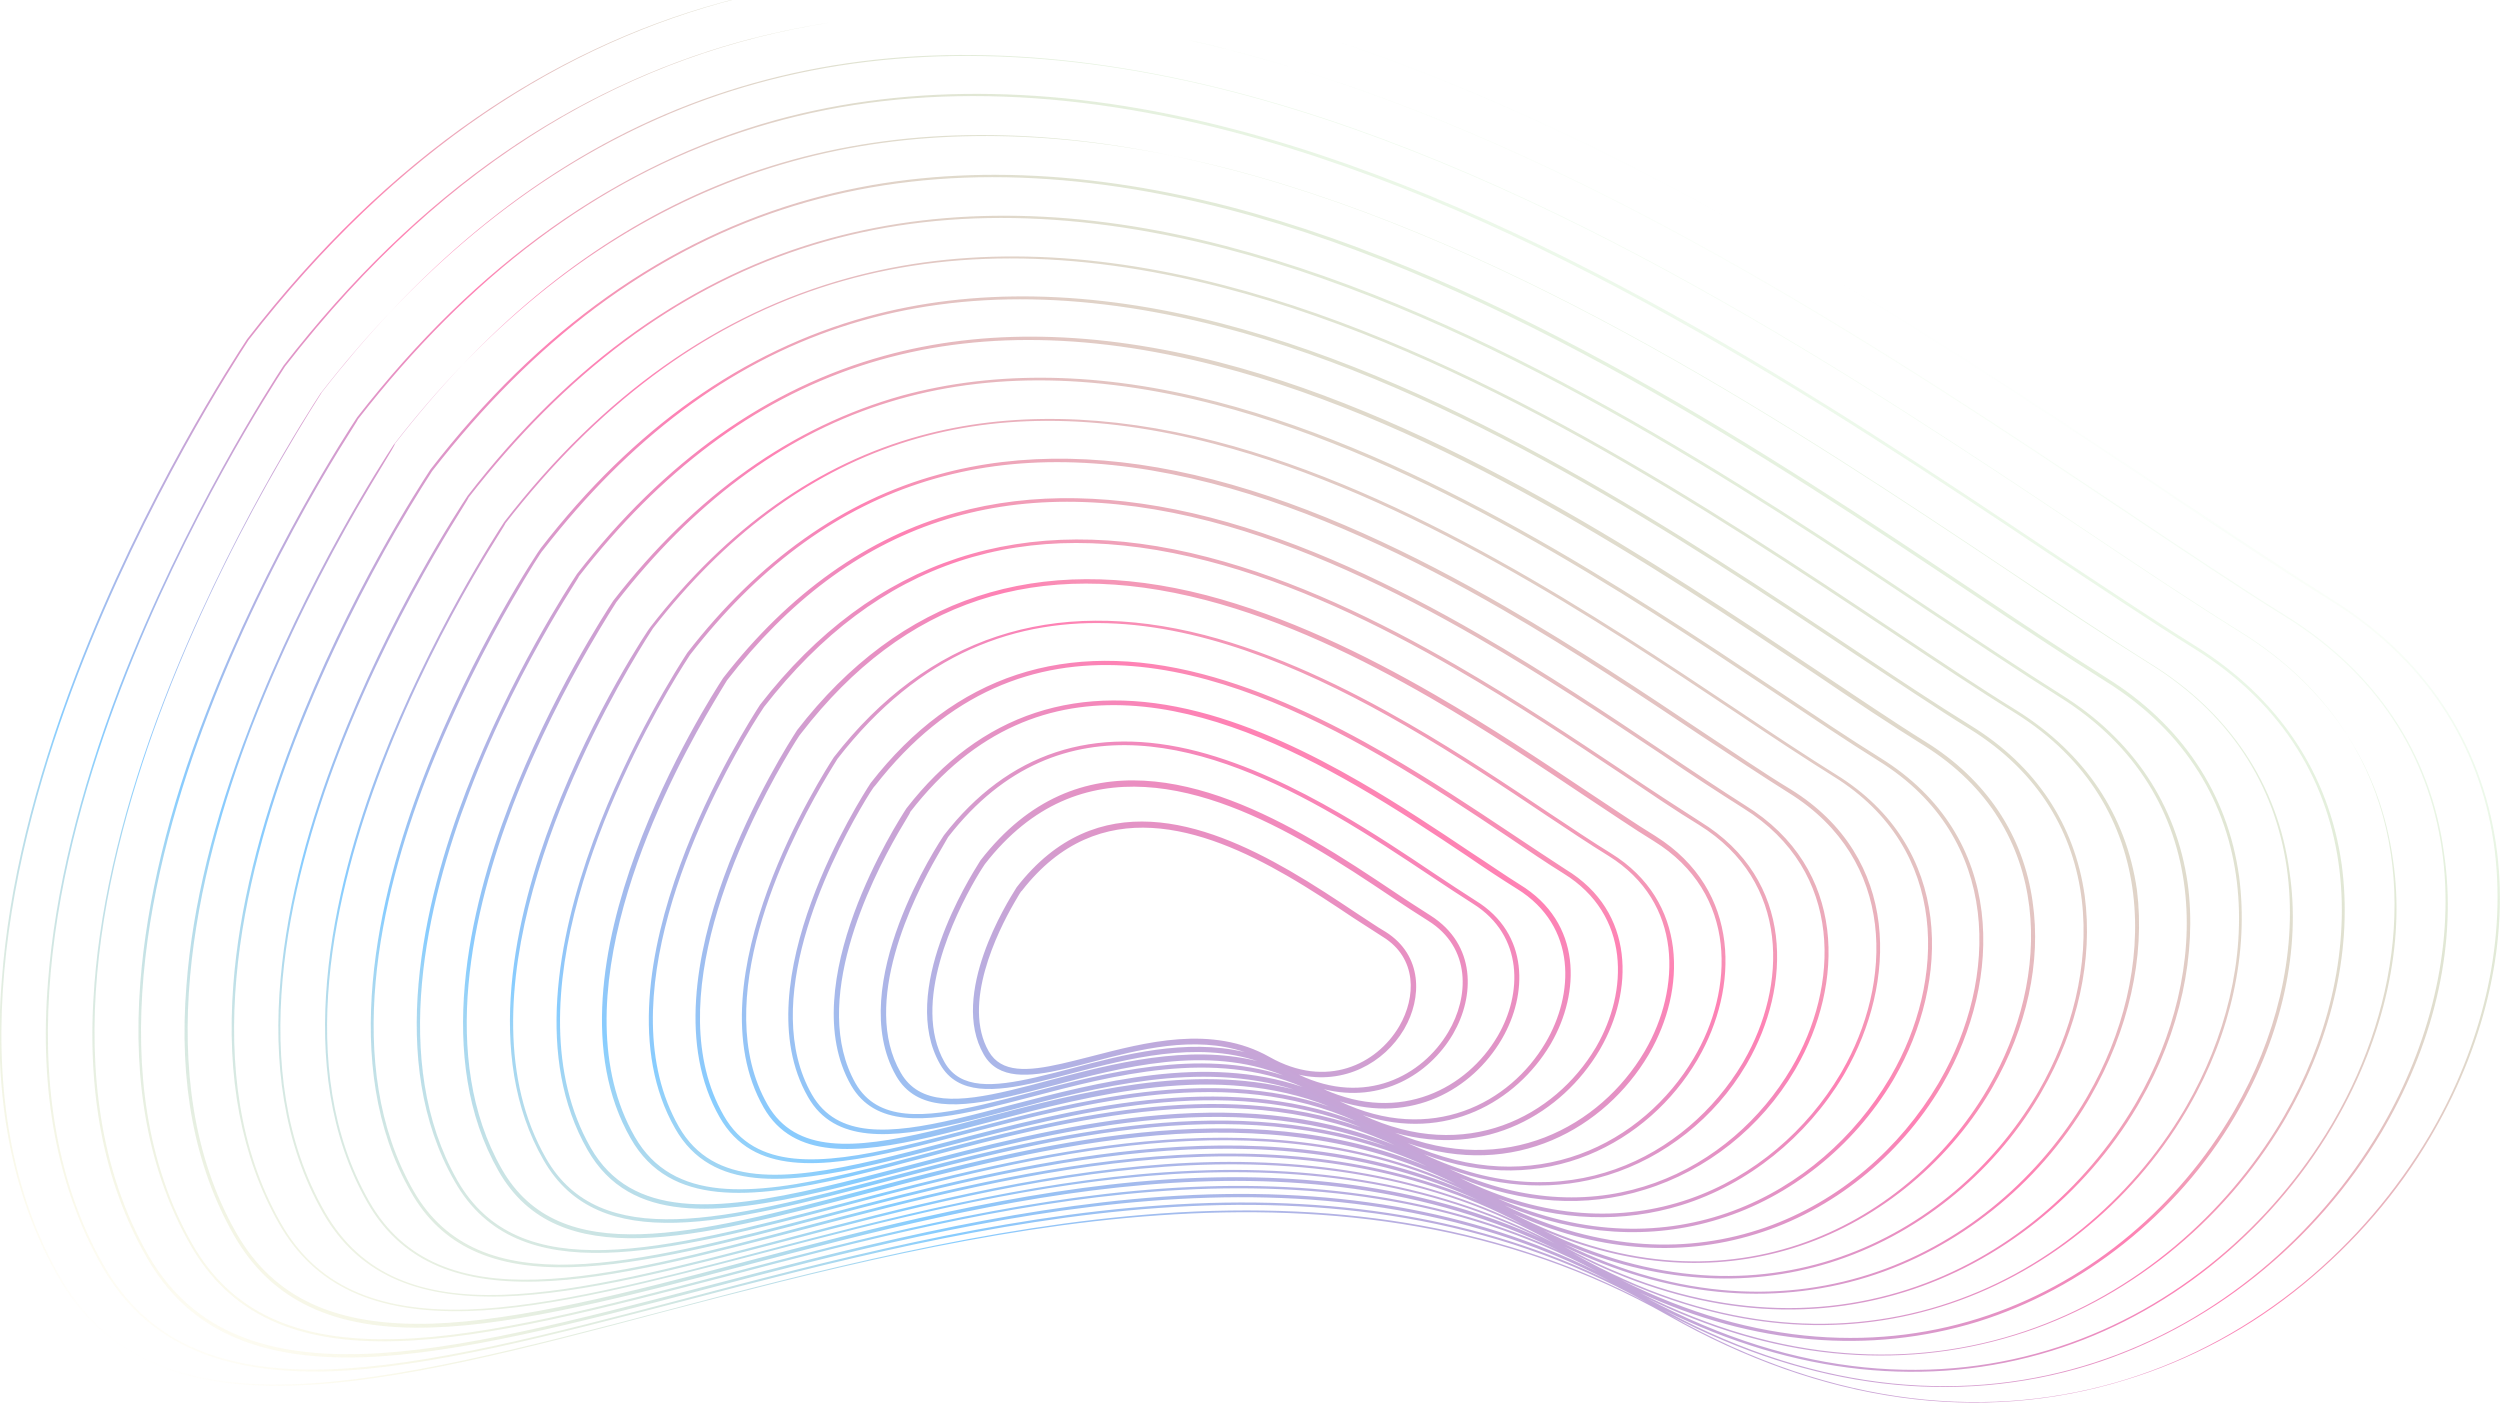 <svg width="1448" height="813" viewBox="0 0 1448 813" fill="none" xmlns="http://www.w3.org/2000/svg" xmlns:xlink="http://www.w3.org/1999/xlink">
	<desc>
			Created with Pixso.
	</desc>
	<defs>
		<linearGradient id="paint_linear_0_61_0" x1="445.838" y1="996.953" x2="961.933" y2="103.05" gradientUnits="userSpaceOnUse">
			<stop stop-color="#FFD110" stop-opacity="0"/>
			<stop offset="0.286" stop-color="#109BFF"/>
			<stop offset="0.615" stop-color="#FF0469"/>
			<stop offset="1" stop-color="#04DA00" stop-opacity="0"/>
		</linearGradient>
		<linearGradient id="paint_linear_0_61_1" x1="129.074" y1="217.997" x2="1278.827" y2="881.807" gradientUnits="userSpaceOnUse">
			<stop stop-color="#000000" stop-opacity="0"/>
			<stop offset="0.5" stop-color="#7C7C7C"/>
			<stop offset="1" stop-color="#000000" stop-opacity="0"/>
		</linearGradient>
	</defs>
	<g opacity="0.5">
		<path id="Union" d="M1409.57 655.363L1407.74 658.518C1388.58 691.054 1363.78 719.568 1334.23 743.815C1303.29 769.169 1268.65 787.796 1231.37 799.166C1146.88 825.342 1055.27 812.61 966.216 761.961C779.415 656.023 560.254 713.833 383.841 759.99C304.528 781.127 229.429 800.874 169.336 802.512C102.587 804.514 59.486 784.602 33.611 739.449C6.692 692.164 -4.387 634.519 1.061 567.293C5.05 513.758 19.575 454.45 43.975 390.517C83.341 287.483 136.528 206.51 142.554 197.336C142.887 196.829 143.076 196.542 143.11 196.481C183.413 144.407 228.009 101.313 275.336 68.593C319.586 37.919 367.608 15.161 418.004 1.423C421.154 0.564 424.304 -0.294 427.288 -0.866C326.754 24.848 230.177 85.737 143.964 196.974C143.916 197.056 143.687 197.408 143.289 198.019C136.728 208.093 84.273 288.635 44.994 390.723C6.502 490.884 -26.37 632.536 34.511 739.204C59.983 783.741 102.918 803.941 169.383 801.774C229.642 799.849 304.574 780.389 383.722 759.539C472.32 736.112 572.735 709.947 672.382 702.844C781.008 695.227 873.113 712.094 953.42 754.217C774.42 653.988 564.684 709.236 395.893 753.562C319.611 773.39 247.497 792.565 189.607 794.328C125.392 795.881 83.878 776.503 59.047 733.483C33.338 688.043 22.568 632.489 27.828 568.214C31.842 516.606 45.777 459.634 69.136 398.16C107.361 298.756 158.745 220.171 163.842 212.375C164.089 211.998 164.227 211.786 164.25 211.747C202.943 161.802 245.812 120.388 291.292 88.896C333.695 59.452 380.036 37.635 428.348 24.223C445.447 19.562 462.783 15.803 480.641 13.11C368.542 30.617 260.31 89.366 165.103 212.239C165.055 212.322 164.829 212.671 164.436 213.275C158.046 223.102 107.755 300.451 70.155 398.366C33.248 494.47 1.603 630.711 60.112 732.95C84.659 775.806 125.889 795.021 189.535 793.139C247.425 791.376 319.373 772.488 395.371 752.496C480.369 730.051 576.9 704.703 672.828 698.13C772.533 691.299 857.85 705.621 932.435 742.073C763.001 653.401 566.356 705.127 407.661 746.97C334.363 766.226 265.564 784.256 209.877 786.143C148.149 787.985 108.342 769.591 84.886 728.13C59.936 684.659 49.76 631.359 54.714 569.585C58.587 520.19 72.097 465.268 94.535 406.704C131.222 311.237 180.276 236.113 185.224 228.535C185.467 228.162 185.604 227.953 185.627 227.913C198.647 211.176 212.091 195.483 225.947 180.848C212.426 195.254 199.249 210.709 186.409 227.216C185.912 228.077 176.281 242.787 162.039 267.455C143.326 299.868 117.044 349.329 95.316 406.008C59.993 498.055 29.742 628.599 85.714 726.696C109.335 767.87 148.859 786.1 209.852 784.216C265.373 782.616 334.338 764.299 407.47 745.33C489.152 724.03 581.349 699.622 673.44 693.129C770.302 686.408 852.502 700.684 924.758 736.337C761.931 649.366 572.228 699.189 419.476 739.641C349.493 757.751 283.229 775.332 230.076 776.77C171.001 778.614 133.065 760.918 110.25 720.974C86.509 679.349 76.643 628.14 81.291 568.866C85.023 521.685 97.659 468.935 119.506 412.707C154.763 320.762 202.488 248.341 206.58 242.131C206.753 241.869 206.848 241.725 206.861 241.702C275.87 153.04 357.526 95.01 449.201 69.536C528.111 47.783 617.034 49.404 713.601 74.561C890.364 120.394 1061.3 234.765 1186.29 318.399C1217.55 339.123 1246.81 358.698 1271.91 374.334C1319.54 404.13 1348.9 447.85 1356.3 500.696C1362.73 548.008 1351.49 599.652 1324.33 646.694L1322.68 649.562C1287.54 708.445 1231.01 753.826 1166.97 773.458C1098.81 794.464 1025.59 787.083 953.646 751.788C1129.27 845.8 1281.93 766.817 1350.25 651.713L1351.91 648.845C1390.56 581.89 1402.87 494.301 1359.55 425.836C1373.46 447.419 1382.44 471.779 1386.07 498.381C1393.19 546.472 1381.08 600.288 1352.59 649.624L1350.77 652.779C1313.98 714.531 1254.82 761.837 1188.37 782.369C1116.62 804.594 1039.47 796.214 963.902 758.891C1147.47 857.845 1306.96 775.332 1378.34 654.931L1380 652.063C1433.49 559.414 1438.56 428.483 1323.56 357.113C1296.19 340.163 1264.24 318.66 1230.31 296.007C1100.35 208.997 929.257 94.866 751.172 39.958C929.784 94.664 1100.96 208.896 1228.41 293.948L1230.64 295.434C1264.57 318.086 1296.52 339.59 1323.89 356.54C1376.07 388.962 1407.85 436.373 1415.54 493.975C1423.2 545.059 1410.95 601.089 1381.3 652.433L1379.48 655.588C1341.2 719.921 1279.41 769.152 1210.1 790.707C1132.6 814.602 1048.79 804.533 966.942 761.61C1161.54 871.805 1331.49 785.336 1406.89 658.026L1408.71 654.871C1464.36 558.493 1469.47 422.233 1349.8 347.785C1321.29 330.178 1287.92 307.854 1252.73 284.094L1251.38 283.194C1119.91 195.45 948.681 81.168 769.537 22.333C949.707 81.108 1121.68 195.628 1250.96 281.723L1253.23 283.233C1288.58 306.707 1321.95 329.031 1350.29 346.924C1404.47 380.496 1437.29 430.04 1445.85 490.061C1453.38 543.358 1440.37 602.011 1409.57 655.363ZM712.244 28.957C725.248 32.289 738.229 35.967 751.172 39.958C739.425 36.36 727.645 33.019 715.844 29.961C714.646 29.621 713.446 29.286 712.244 28.957ZM712.244 28.957C704.26 26.911 696.266 24.996 688.267 23.218C696.232 24.827 704.286 26.775 712.244 28.957ZM438.763 48.211C360.1 69.853 288.784 114.478 225.947 180.848C354.891 43.467 515.197 1.521 714.96 53.163C899.257 101.051 1077.99 220.306 1208.5 307.51C1241.01 329.342 1271.7 349.738 1297.93 366.031C1325.14 382.969 1345.34 403.368 1359.55 425.824C1344.58 402.606 1323.92 382.603 1298.05 366.482C1271.82 350.189 1241.13 329.793 1208.62 307.961C1078.11 220.757 899.375 101.502 714.794 53.449C613.868 27.306 521.273 25.477 438.763 48.211ZM120.643 413.364C141.331 359.144 166.453 311.69 184.339 280.712C193.082 265.568 200.169 254.383 204.076 248.216C206.237 244.804 207.425 242.929 207.383 242.768C337.07 75.933 502.368 21.447 713.058 76.159C889.37 122.115 1060.47 236.199 1185.46 319.833C1216.43 340.393 1245.98 360.132 1271.08 375.769C1376.58 441.27 1372.05 561.419 1323.03 646.324L1321.54 648.906C1257 757.514 1114.63 832.3 949.812 748.76C1015.78 778.992 1082.83 784.735 1145.37 765.572C1206.42 746.512 1260.89 703.384 1294.25 646.918L1295.91 644.05C1321.91 599.016 1332.72 549.421 1326.1 505.061C1319.29 454.47 1291.43 412.759 1245.62 384.4C1221.66 369.42 1193.82 350.666 1163.98 330.763L1162.76 329.945C1043.52 250.402 880.469 141.636 712.268 97.885C701.26 95.05 690.352 92.529 679.549 90.324C690.087 92.53 700.748 95.036 711.534 97.843C879.451 141.431 1042.5 250.197 1161.74 329.74L1162.96 330.558C1192.63 350.748 1220.93 369.379 1244.89 384.359C1345.72 446.782 1341.23 561.602 1294.37 642.778L1292.87 645.359C1231.59 748.968 1095.8 820.278 938.649 741.136C1001.31 769.656 1065.04 775.284 1124.25 756.826C1182.44 738.789 1234.29 697.586 1266.15 643.701L1267.65 641.12C1292.49 598.094 1302.54 551.122 1296.9 507.706C1290.23 459.492 1263.58 419.627 1220.05 392.582C1196.94 378.094 1170.35 360.448 1141.94 341.366L1141.93 341.359C1028.1 265.317 872.149 161.128 711.194 119.448C623.014 96.838 542.05 95.223 470.339 115.013C386.479 138.115 312.091 190.781 249.307 271.945C249.282 271.988 249.144 272.198 248.9 272.571C244.278 279.639 201.564 344.952 169.828 427.993C150.228 479.016 138.489 526.93 135.156 570.135C131.002 623.957 139.847 670.368 161.453 708.467C182.134 744.884 216.942 760.773 270.829 759.377C319.411 757.977 379.375 742.114 443.224 725.433C579.162 689.768 746.859 645.668 892.699 717.343C829.568 688.744 757.576 677.617 674.216 683.25C590.13 689.011 505.583 711.334 430.934 730.958C364.22 748.661 300.987 764.932 250.321 766.658C194.35 768.381 158.404 751.835 136.917 714.188C85.855 624.662 113.484 505.226 145.805 421.006C165.736 369.409 189.699 323.964 206.757 294.419C212.92 283.743 218.185 275.074 222.015 268.766C226.212 261.855 228.686 257.779 228.735 257.008C241.451 240.597 254.533 225.322 267.99 211.181C254.188 225.535 240.837 241.045 227.954 257.704C227.93 257.746 227.79 257.959 227.543 258.337C222.763 265.636 177.724 334.403 144.455 421.374C123.648 475.143 111.485 525.106 108.011 570.525C103.385 627.134 112.823 675.8 135.639 715.745C157.411 753.556 193.759 770.718 250.181 768.872C301.131 767.309 364.245 750.588 431.244 733.049C573.855 695.333 749.747 648.99 902.795 724.343C836.574 694.176 761.244 682.35 673.887 688.415C585.799 694.543 497.367 717.682 419.12 738.288C348.971 756.685 283.157 774.143 230.004 775.581C171.379 777.302 133.728 759.771 111.315 720.442C57.716 626.774 86.738 501.64 120.643 413.364ZM267.99 211.181C324.724 152.177 389.074 112.707 459.783 93.237C526.09 74.949 599.974 74.081 679.545 90.323C513.579 55.579 378.194 95.374 267.99 211.181ZM170.966 428.65C190.023 379.225 212.661 336.074 229.056 307.677C241.311 286.451 249.947 273.462 250.278 272.888C368.251 121.09 518.938 71.553 710.934 121.21C871.44 163.013 1027.39 267.202 1141.22 343.244L1141.23 343.251C1169.64 362.333 1196.52 380.144 1219.34 394.467C1315.34 454.099 1311.06 563.303 1266.34 640.75L1264.85 643.332C1204.14 745.199 1067.66 814.792 911.45 726.134C911.345 726.075 911.239 726.015 911.134 725.956C975.696 759.492 1041.79 767.334 1102.98 748.366C1158.3 731.352 1207.52 692.074 1237.89 640.771L1239.38 638.189C1262.9 597.458 1272.53 552.536 1267.15 511.948C1260.63 466.112 1235.47 428.257 1193.93 402.361C1172.24 388.694 1146.79 371.705 1119.63 353.73C1011.33 281.258 863.002 182.235 710.026 142.485C626.371 120.576 549.363 119.333 480.967 137.978C401.323 159.689 330.628 209.897 270.896 287.087C270.882 287.112 270.786 287.258 270.612 287.52C266.788 293.307 225.439 355.884 195.155 435.349C165.506 512.314 140.333 620.93 187.173 702.664C207.095 737.113 240.031 752.304 291.265 750.906C337.478 749.668 394.743 734.541 455.442 718.719C590.055 683.232 757.634 639.241 900.194 720.019C900.234 720.041 900.275 720.064 900.315 720.087C835.791 686.496 762.093 673.005 674.781 678.988C594.698 684.383 513.751 705.724 442.702 724.367C379.138 741.211 318.889 756.91 270.592 758.475C217.439 759.913 182.915 744.188 162.637 708.386C113.828 622.838 140.064 509.099 170.966 428.65ZM196.127 436.292C214.143 389.326 235.907 348.348 251.474 321.385C258.477 309.256 264.196 300.048 267.687 294.429C270.057 290.613 271.399 288.452 271.418 288.153C383.617 143.729 526.773 96.729 709.198 143.919C862.174 183.669 1010.22 282.528 1118.52 355C1145.68 372.975 1171.13 389.964 1192.81 403.631C1283.98 460.472 1280.19 564.225 1237.63 637.942L1236.31 640.237C1179.43 736.151 1052.24 801.531 906.092 722.15C965.208 750.937 1025.57 756.947 1081.41 739.742C1133.59 723.587 1180.46 686.398 1209.35 637.677L1210.67 635.382C1233.03 596.659 1242.52 553.95 1237.73 515.617C1231.52 471.873 1207.4 436.15 1168.14 411.566C1147.43 398.844 1123.11 382.511 1097.66 365.521L1095.54 364.109C993.065 295.78 853.185 202.51 709.023 165.237C629.561 144.602 556.556 142.992 491.595 160.942C416 181.549 348.715 229.136 292.036 302.352C292.021 302.377 291.929 302.518 291.764 302.77C288.144 308.302 249.35 367.582 220.316 442.992C192.417 515.613 168.471 618.819 212.774 696.411C231.486 729.014 262.835 743.671 311.417 742.271C355.261 741.195 409.542 726.64 467.091 711.677C592.428 678.698 748.36 637.848 882.074 709.354C822.6 680.366 754.589 668.836 675.228 674.274C598.982 679.59 522.25 699.54 454.636 717.489C329.472 750.4 230.691 776.361 188.239 702.132C141.517 620.849 166.809 512.684 196.127 436.292ZM273.772 334.642C259.033 360.171 238.429 399.142 221.454 443.649C193.72 515.983 169.656 618.738 213.84 695.878C254.039 766.129 347.871 741.518 466.45 710.16C583.896 679.254 728.016 641.484 855.908 695.079C733.024 638.271 592.508 675.004 478.575 704.921C424.01 719.312 372.594 732.845 331.403 733.922C285.475 735.325 255.548 721.488 237.926 690.28C195.995 617.117 218.713 519.322 245.194 450.471C273.802 375.964 312.726 317.74 313.342 317.33C366.968 248.089 430.394 203.245 502.105 183.455C563.467 166.486 632.8 167.888 707.618 187.372C844.581 223.006 977.019 311.463 1074.07 376.281L1075.12 376.984C1099.15 393.152 1122.21 408.377 1141.78 420.443C1179.22 443.591 1201.68 477.59 1207.46 518.793C1212.35 555.65 1203.61 595.736 1182.41 632.451L1181.09 634.746C1153.69 680.886 1109.61 715.863 1059.69 731.406C1010.66 746.602 958.145 742.678 906.397 720.493C1040.14 786.294 1155.49 725.156 1207.93 636.856L1209.25 634.561C1249.49 564.859 1253.24 466.436 1166.74 412.672C1146.03 399.949 1122 383.781 1096.26 366.627L1094.02 365.129C991.555 296.81 852.012 203.764 707.911 166.507C534.772 121.619 398.982 166.37 292.723 303.132C292.704 303.431 291.407 305.511 289.131 309.163C285.797 314.51 280.365 323.223 273.772 334.642ZM246.781 451.005C263.001 409.121 282.445 372.158 296.356 348.063C306.79 329.993 313.983 318.847 314.433 318.725C415.082 189.051 543.342 146.836 706.909 189.258C843.588 224.727 976.025 313.183 1073.07 378.002L1074.12 378.705C1098.32 394.586 1121.21 410.098 1140.79 422.165C1222.61 472.85 1218.91 565.944 1180.83 631.917L1179.67 633.925C1130.06 717.324 1021.02 775.229 894.218 712.752C943.052 733.587 992.302 737.14 1038.41 722.945C1085.47 708.426 1127.09 675.087 1152.83 631.815L1153.99 629.807C1174.02 595.1 1182.34 557.063 1177.31 522.42C1171.96 483.759 1150.42 451.441 1115.26 429.607C1096.82 418.198 1075.35 403.507 1052.58 388.446C960.957 327.136 835.687 243.338 706.047 209.795C635.138 191.42 569.926 190.103 512.164 206.091C444.503 224.777 384.771 267.163 334.197 332.43C334.182 332.457 334.087 332.601 333.918 332.858C330.453 338.132 295.68 391.049 270.07 457.949C245.008 523.03 223.684 615.127 263.362 684.312C299.696 748.124 384.078 726.089 490.508 698.042C598.309 669.573 731.474 634.407 847.741 689.296C726.575 638.056 589.95 673.981 478.384 703.281C366.104 732.922 277.388 755.898 239.442 689.625C197.795 616.626 220.3 519.856 246.781 451.005ZM318.49 361.607C305.407 384.267 286.837 419.058 271.777 458.934C247.046 523.441 225.768 614.801 264.877 683.657C300.46 746 382.983 724.444 487.831 697.057L489.868 696.525C596.469 668.369 727.534 633.966 843.044 685.673C732.725 630.7 605.416 664.024 502.442 691.164L502.272 691.208C402.222 717.516 323.144 738.309 288.798 678.345C251.657 613.302 271.588 526.901 295.066 465.878C319.139 402.917 351.58 353.46 354.897 348.403C355.063 348.151 355.156 348.009 355.172 347.982C402.692 286.689 459.016 246.924 522.343 229.177C576.789 214.335 638.045 215.281 704.594 232.668C825.721 264.141 943.148 342.385 1029.03 399.61L1030.15 400.359C1051.5 414.599 1071.72 428.182 1089.02 438.935C1162.77 484.572 1159.67 568.074 1125.56 627.163L1124.4 629.171C1100.15 669.861 1061.16 701.275 1016.97 714.772C971.901 728.742 923.854 724.44 876.462 702.954C998.151 766.432 1103.61 711.197 1150.79 631.404L1151.95 629.396C1187.89 567.152 1191.09 479.509 1114.1 431.615C1095.66 420.206 1074.02 405.801 1051.42 390.454C959.798 329.144 834.528 245.346 705.172 211.967C550.892 171.847 429.997 211.812 335.288 333.825C335.335 334.005 334.247 335.733 332.288 338.843C329.349 343.507 324.452 351.281 318.49 361.607ZM297.104 466.29C311.408 429.036 328.818 396.254 341.073 375.028C350.182 359.251 356.712 349.254 357.043 348.68C445.813 234.329 559.627 196.778 704.335 234.431C824.947 266.008 942.027 344.022 1027.89 401.237L1029.16 402.08C1050.51 416.32 1070.73 429.903 1088.02 440.656C1160.35 485.472 1157.19 567.786 1123.57 626.014L1122.58 627.735C1078.98 701.366 983.098 752.518 871.588 698.156C913.723 715.688 956.21 718.426 995.856 706.025C1036.9 693.387 1073.54 664.062 1096.3 625.954L1097.3 624.233C1129.26 568.873 1132.14 490.986 1063.35 448.591C1047.19 438.495 1028.23 426.02 1008.3 412.6L1006.36 411.308C926.08 357.704 816.804 284.739 703.876 255.583C641.52 239.469 584.101 238.445 533.255 252.305C473.859 268.497 421.229 305.805 376.761 363.124C376.311 363.246 343.918 411.473 320.393 473.234C298.499 530.2 279.796 611.19 314.849 671.968C346.944 727.958 420.63 708.631 514.389 684.038L514.541 683.998C608.94 659.176 724.787 628.722 826.318 675.495C719.502 631.543 599.862 663.073 501.848 688.908L500.622 689.231C401.972 715.163 324.065 735.642 290.645 677.116C253.907 612.689 273.791 527.026 297.104 466.29ZM364.034 387.137C332.569 441.636 263.974 579.491 316.246 670.862C347.533 725.62 420.763 706.419 513.616 682.073L513.781 682.03C600.87 659.13 706.896 631.251 802.963 663.994C711.792 628.776 609.845 655.503 526.308 677.406C457.133 695.688 399.555 710.809 363.728 690.125C354.369 684.721 346.494 676.874 340.285 666.001C280.006 560.653 390.291 390.129 397.686 378.695C397.908 378.351 398.037 378.151 398.066 378.101C439.481 324.756 488.418 289.905 543.764 274.818C591.177 261.652 644.758 262.755 702.471 277.718C761.25 292.966 819.133 320.904 871.772 351.295C913.929 375.634 952.723 401.547 985.921 423.775C1004.59 436.087 1021.97 448.028 1037.16 457.181C1101.4 496.949 1098.4 569.793 1068.59 621.424L1067.59 623.146C1046.32 658.672 1012.3 686.073 973.964 697.975C939.983 708.521 903.705 707.182 867.62 694.229C968.429 738.762 1054.62 691.718 1094.31 624.804L1095.31 623.083C1126.77 568.584 1129.73 491.886 1062.24 449.861C1046.07 439.765 1027.12 427.289 1006.9 413.706L1006.86 413.678C926.404 359.961 816.415 286.526 703.048 257.017C567.627 221.666 461.628 256.846 378.183 363.944C377.852 364.518 372.149 373.082 364.034 387.137ZM342.131 664.772C293.441 579.676 357.14 451.615 386.452 400.844C394.07 387.65 399.276 379.947 399.607 379.373C476.828 279.772 575.58 247.293 701.596 279.89C760.217 295.047 817.942 322.893 870.472 353.222C912.542 377.51 951.279 403.391 984.477 425.619C1003.15 437.93 1020.97 449.749 1036 459.188C1098.82 498.136 1096.19 569.669 1066.88 620.439L1065.89 622.16C1027.74 686.332 943.529 731.001 845.721 682.318C881.859 697.28 918.383 699.771 952.568 689.063C988.494 678.062 1020 653.037 1039.5 619.927L1040.33 618.493C1067.98 570.591 1070.49 503.199 1010.63 466.344C996.746 457.562 980.347 446.563 963.094 435.073C932.047 414.228 895.809 389.923 856.398 367.169L856.397 367.168C808.057 339.259 754.943 313.684 700.781 299.689C646.977 285.836 597.518 284.817 553.705 297.002C502.693 311.15 457.165 343.38 418.803 392.75C418.773 392.802 418.644 393.002 418.423 393.345C411.315 404.34 309.472 561.897 365.318 659.418C371.046 669.443 378.318 676.684 386.963 681.676C420.159 700.841 473.618 686.844 537.839 669.912C619.501 648.567 719.748 622.156 807.637 663.27C714.918 625.335 610.792 652.84 525.714 675.151L525.53 675.199C456.97 693.12 399.713 708.086 364.572 687.798C355.585 682.609 348.044 675.114 342.131 664.772ZM367.733 658.518C322.743 580.147 381.711 461.594 408.87 414.552C415.826 402.505 420.581 394.924 421.078 394.064C492.524 301.837 584.196 271.772 700.64 301.903C754.514 315.905 807.559 341.551 855.93 369.478C894.272 391.614 929.676 415.183 960.23 435.523L962.385 436.958C979.472 448.736 996.037 459.447 1009.92 468.229C1068.48 504.714 1065.4 571.778 1037.51 618.778C1003.07 677.193 927.647 717.735 839.529 677.083C870.704 688.394 901.879 689.734 931.291 680.604C964.067 670.461 993.233 647.525 1011.24 616.997L1012.07 615.563C1037.4 571.677 1039.87 509.614 984.679 475.837C971.929 467.711 956.786 457.821 940.955 447.151L940.007 446.519C911.727 427.647 878.887 405.731 843.242 385.152C798.613 359.385 749.587 335.712 699.613 322.727C593.19 294.94 505.734 323.615 440.227 408.18C440.204 408.221 440.098 408.385 439.915 408.667C433.731 418.248 339.756 563.826 391.038 653.616C396.336 662.93 403.069 669.647 411.075 674.269C441.665 691.93 490.83 679.008 549.489 663.591L549.891 663.485C621.893 644.517 709.909 621.183 788.192 652.909C704.787 623.864 613.029 647.874 537.529 667.821C473.997 684.755 421.133 698.628 388.562 679.823C380.241 675.019 373.244 668.082 367.733 658.518ZM393.169 652.552C351.925 580.168 405.997 471.409 431.004 428.096C437.462 416.909 442.171 410.067 442.502 409.493C508.458 324.805 592.315 297.112 699.472 324.941C749.132 337.744 798.017 361.336 842.583 387.066C878.178 407.617 911.017 429.531 939.297 448.403L940.246 449.036C956.077 459.706 971.054 469.883 983.969 477.722C1037.29 510.801 1034.92 571.388 1010.08 614.414L1009.25 615.848C976.905 669.991 906.6 707.76 824.813 668.563C895.147 695.179 954.992 661.36 982.977 614.066L983.639 612.919C1006.82 572.761 1008.96 515.864 958.937 484.304C947.159 477.122 933.603 467.765 919.029 458.203C893.446 441.07 863.56 421.154 831.074 402.398C789.952 378.657 744.664 356.773 698.657 344.74C601.356 319.542 521.43 345.68 461.698 422.87C461.674 422.913 461.568 423.077 461.387 423.358C455.49 432.501 369.957 565.111 416.805 647.075C421.647 655.584 427.795 661.718 435.104 665.939C462.958 682.02 507.68 670.306 561.32 656.256L561.706 656.155C629.29 638.636 712.383 616.678 785.259 649.36C707.328 619.835 620.519 642.464 549.297 661.23L548.892 661.336C490.701 676.624 442.084 689.396 412.252 672.172C404.605 667.757 398.192 661.371 393.169 652.552ZM419.22 646.175C381.392 580.353 430.899 480.814 453.587 441.517C459.383 431.477 463.311 425.331 464.092 424.635C523.824 347.445 600.6 322.165 698.185 347.527C743.469 359.322 788.003 380.814 828.566 404.233C861.514 423.255 891.842 443.549 917.823 460.949C932.397 470.511 945.953 479.867 957.73 487.05C1006.95 517.379 1004.41 573.662 980.986 612.917C952.059 661.783 888.884 695.966 815.3 662.101C877.299 683.541 929.758 653.209 954.715 611.136L955.378 609.989C976.41 573.561 978.055 522.115 933.101 494.248C922.46 487.722 910.161 479.474 897.008 470.733C873.445 454.906 845.982 436.523 816.159 419.305C779.245 397.993 738.715 378.465 697.489 367.779C609.309 345.169 537.198 368.936 482.957 438.587C482.938 438.619 482.853 438.751 482.705 438.979C477.653 446.795 399.818 567.202 442.359 641.559C446.674 649.07 452.196 654.518 458.747 658.301C484.641 673.25 526.62 662.192 573.758 649.728C633.038 634.007 705.37 615.125 769.69 640.834C700.413 617.603 624.403 637.516 561.396 654.064L561.008 654.166C507.835 668.086 463.661 679.649 436.565 664.006C429.614 659.992 423.787 654.188 419.22 646.175ZM444.537 639.757C410.575 580.374 455.185 490.629 475.72 455.061C481.02 445.882 484.616 440.31 485.113 439.449C580.767 316.057 710.472 360.564 813.861 420.256C843.74 437.506 871.42 456.025 895.446 472.125C908.599 480.866 920.898 489.115 931.538 495.64C975.355 522.85 973.354 572.944 952.984 608.225L952.322 609.372C926.888 652.22 872.23 682.699 808.021 656.092C860.777 671.071 904.838 644.537 926.289 608.492L926.951 607.344C945.831 574.645 947.598 528.241 906.862 503.575C897.525 497.419 886.482 490.278 874.751 482.358C853.747 468.366 829.351 452.115 802.9 436.844C769.693 417.672 733.246 400.043 696.202 390.365C617.475 369.771 552.895 391 504.262 453.564C504.243 453.598 504.157 453.73 504.011 453.957C499.241 461.343 429.855 568.776 467.96 635.305C471.808 642.108 476.772 647.033 482.682 650.445C505.876 663.836 543.641 653.927 585.691 642.849C635.049 629.804 694.656 614.14 749.31 631.014C689.818 615.88 626.066 632.672 572.926 646.571C524.76 659.316 484.602 669.878 460.082 655.722C453.847 652.122 448.624 646.924 444.537 639.757ZM470.257 633.954C439.876 580.845 479.756 500.607 498.138 468.768C502.941 460.45 506.206 455.451 506.656 455.328C592.314 345.171 708.01 384.916 800.411 438.263C827.126 453.688 851.894 470.249 873.426 484.653C884.872 492.409 896.034 500.001 905.537 505.87C944.686 530.002 942.893 574.479 924.677 606.031L924.18 606.892C900.558 646.561 849.221 674.011 789.383 645.889C837.626 661.751 878.303 637.929 897.909 605.11L898.406 604.249C915.132 575.279 916.69 534.491 880.22 512.287C871.854 507.075 862.399 500.469 851.924 493.656L851.415 493.315C832.797 480.853 811.09 466.323 787.535 452.723C758.555 435.992 726.778 420.669 694.512 412.335C624.906 394.331 567.857 413.025 524.999 468.213C524.978 468.249 524.892 468.382 524.747 468.606C520.278 475.533 459.318 570.014 492.993 628.722C496.449 634.649 500.841 638.957 506.035 641.955C526.607 653.833 559.763 645.18 597.221 635.355C644.749 622.846 703.042 607.402 754.393 629.55C697.989 610.414 636.156 626.822 584.979 640.143C541.836 651.518 506.129 660.867 484.205 648.209C478.63 644.99 473.945 640.348 470.257 633.954ZM495.574 627.535C469.059 580.865 504.042 510.422 520.271 482.311C521.951 479.402 523.433 476.944 524.592 475.02L524.593 475.02C526.29 472.203 527.297 470.532 527.227 470.264C602.447 373.087 704.378 408.21 785.789 455.212C809.224 468.742 830.958 483.257 849.865 495.884L850.149 496.073C860.458 503.173 870.364 509.657 878.729 514.869C913.612 536.538 911.698 575.973 895.184 603.919C874.564 639.008 828.964 663.145 775.98 637.902C817.728 651.208 852.793 630.807 869.648 602.18L870.145 601.32C884.553 576.365 886.068 540.906 854.716 521.658C847.488 517.103 839.288 511.604 830.235 505.612C814.285 494.88 795.726 482.492 775.569 470.854C750.175 456.193 722.244 442.722 693.794 435.252C633.476 419.549 583.792 435.994 546.708 483.807C544.271 487.372 489.02 570.591 518.998 623.084C521.988 628.304 525.81 632.082 530.344 634.7C548.013 644.901 576.483 637.478 608.565 629.114L609.274 628.929C649.652 618.141 699.205 605.053 743.061 622.841C694.119 607.282 640.551 621.297 596.343 632.936C558.521 642.86 527.01 651.064 507.734 639.935C502.87 637.126 498.785 633.088 495.574 627.535ZM521.626 621.16C498.526 581.051 528.944 519.828 542.855 495.734L549.148 484.834C614.383 400.933 702.79 431.583 773.269 472.274C793.361 483.874 811.996 496.29 828.221 507.101L828.507 507.292C837.56 513.283 846.044 518.946 853.272 523.502C882.752 542.052 881.497 575.748 867.751 599.555L867.255 600.416C849.766 630.092 811.356 651.045 766.687 630.856C799.9 639.203 827.768 622.299 841.388 599.25L841.719 598.676C854.139 577.163 855.16 547.156 828.524 530.248C822.718 526.513 815.49 521.958 807.859 516.787C793.844 507.412 777.72 496.628 760.32 486.582C699.952 451.728 624.218 425.757 567.895 498.334C567.801 498.497 567.586 498.839 567.266 499.348C561.403 508.691 520.325 574.144 544.481 616.38C547.082 620.963 550.407 624.266 554.348 626.542C569.487 635.282 593.73 628.865 621.089 621.599C653.391 613.21 692.718 602.907 728.2 614.562C687.842 604.66 644.758 616.018 608.608 625.485C576.035 634.171 548.628 641.449 532.027 631.865C527.844 629.449 524.347 625.963 521.626 621.16ZM547.062 615.193C527.709 581.072 553.231 529.643 564.989 509.277C567.97 504.114 570.241 500.836 570.407 500.549C625.305 429.911 699.89 455.528 759.293 489.824C776.483 499.748 792.401 510.4 806.203 519.656C813.834 524.826 821.062 529.382 827.152 533.281C852.248 548.917 850.871 577.571 838.828 597.772C823.751 623.262 790.645 640.766 752.312 622.458C778.653 628.509 801.726 615.531 813.126 596.318L813.458 595.744C823.56 578.247 824.253 553.405 802.569 539.739C797.451 536.784 791.81 532.762 785.435 528.699L785.424 528.692C774.05 521.111 761.004 512.416 746.941 504.296C697.364 475.673 635.139 454.203 588.868 513.884C588.791 514.018 588.615 514.298 588.353 514.715C583.548 522.369 549.869 576.008 569.751 610.698C571.872 614.433 574.592 617.13 577.82 618.994C590.328 626.215 610.455 620.921 632.856 615.006C659.338 607.998 691.827 599.534 720.911 609.382C686.935 601.287 650.71 610.816 620.376 618.893L619.754 619.054C592.255 626.169 569.494 632.057 555.727 624.109C552.238 622.094 549.326 619.191 547.062 615.193ZM572.663 608.938C557.01 581.542 577.801 539.621 587.406 522.984L587.407 522.983C589.891 518.681 591.381 516.1 591.831 515.977C636.511 458.447 697.039 479.272 745.441 507.217C759.465 515.314 772.472 524.008 783.779 531.568C790.154 535.631 795.96 539.365 800.913 542.607C821.056 555.002 820.054 577.753 810.614 594.103L810.283 594.676C797.412 616.312 768.477 630.967 735.325 612.209C701.889 593.288 663.192 603.836 632.025 611.849L630.36 612.274C608.648 617.824 590.665 622.421 579.651 616.062C576.855 614.448 574.508 612.128 572.663 608.938Z" clip-rule="evenodd" fill="url(#paint_linear_0_61_0)" fill-opacity="1" fill-rule="evenodd"/>
		<path id="Union" d="M1409.57 655.363L1407.74 658.518C1388.58 691.054 1363.78 719.568 1334.23 743.815C1303.29 769.169 1268.65 787.796 1231.37 799.166C1146.88 825.342 1055.27 812.61 966.216 761.961C779.415 656.023 560.254 713.833 383.841 759.99C304.528 781.127 229.429 800.874 169.336 802.512C102.587 804.514 59.486 784.602 33.611 739.449C6.692 692.164 -4.387 634.519 1.061 567.293C5.05 513.758 19.575 454.45 43.975 390.517C83.341 287.483 136.528 206.51 142.554 197.336C142.887 196.829 143.076 196.542 143.11 196.481C183.413 144.407 228.009 101.313 275.336 68.593C319.586 37.919 367.608 15.161 418.004 1.423C421.154 0.564 424.304 -0.294 427.288 -0.866C326.754 24.848 230.177 85.737 143.964 196.974C143.916 197.056 143.687 197.408 143.289 198.019C136.728 208.093 84.273 288.635 44.994 390.723C6.502 490.884 -26.37 632.536 34.511 739.204C59.983 783.741 102.918 803.941 169.383 801.774C229.642 799.849 304.574 780.389 383.722 759.539C472.32 736.112 572.735 709.947 672.382 702.844C781.008 695.227 873.113 712.094 953.42 754.217C774.42 653.988 564.684 709.236 395.893 753.562C319.611 773.39 247.497 792.565 189.607 794.328C125.392 795.881 83.878 776.503 59.047 733.483C33.338 688.043 22.568 632.489 27.828 568.214C31.842 516.606 45.777 459.634 69.136 398.16C107.361 298.756 158.745 220.171 163.842 212.375C164.089 211.998 164.227 211.786 164.25 211.747C202.943 161.802 245.812 120.388 291.292 88.896C333.695 59.452 380.036 37.635 428.348 24.223C445.447 19.562 462.783 15.803 480.641 13.11C368.542 30.617 260.31 89.366 165.103 212.239C165.055 212.322 164.829 212.671 164.436 213.275C158.046 223.102 107.755 300.451 70.155 398.366C33.248 494.47 1.603 630.711 60.112 732.95C84.659 775.806 125.889 795.021 189.535 793.139C247.425 791.376 319.373 772.488 395.371 752.496C480.369 730.051 576.9 704.703 672.828 698.13C772.533 691.299 857.85 705.621 932.435 742.073C763.001 653.401 566.356 705.127 407.661 746.97C334.363 766.226 265.564 784.256 209.877 786.143C148.149 787.985 108.342 769.591 84.886 728.13C59.936 684.659 49.76 631.359 54.714 569.585C58.587 520.19 72.097 465.268 94.535 406.704C131.222 311.237 180.276 236.113 185.224 228.535C185.467 228.162 185.604 227.953 185.627 227.913C198.647 211.176 212.091 195.483 225.947 180.848C212.426 195.254 199.249 210.709 186.409 227.216C185.912 228.077 176.281 242.787 162.039 267.455C143.326 299.868 117.044 349.329 95.316 406.008C59.993 498.055 29.742 628.599 85.714 726.696C109.335 767.87 148.859 786.1 209.852 784.216C265.373 782.616 334.338 764.299 407.47 745.33C489.152 724.03 581.349 699.622 673.44 693.129C770.302 686.408 852.502 700.684 924.758 736.337C761.931 649.366 572.228 699.189 419.476 739.641C349.493 757.751 283.229 775.332 230.076 776.77C171.001 778.614 133.065 760.918 110.25 720.974C86.509 679.349 76.643 628.14 81.291 568.866C85.023 521.685 97.659 468.935 119.506 412.707C154.763 320.762 202.488 248.341 206.58 242.131C206.753 241.869 206.848 241.725 206.861 241.702C275.87 153.04 357.526 95.01 449.201 69.536C528.111 47.783 617.034 49.404 713.601 74.561C890.364 120.394 1061.3 234.765 1186.29 318.399C1217.55 339.123 1246.81 358.698 1271.91 374.334C1319.54 404.13 1348.9 447.85 1356.3 500.696C1362.73 548.008 1351.49 599.652 1324.33 646.694L1322.68 649.562C1287.54 708.445 1231.01 753.826 1166.97 773.458C1098.81 794.464 1025.59 787.083 953.646 751.788C1129.27 845.8 1281.93 766.817 1350.25 651.713L1351.91 648.845C1390.56 581.89 1402.87 494.301 1359.55 425.836C1373.46 447.419 1382.44 471.779 1386.07 498.381C1393.19 546.472 1381.08 600.288 1352.59 649.624L1350.77 652.779C1313.98 714.531 1254.82 761.837 1188.37 782.369C1116.62 804.594 1039.47 796.214 963.902 758.891C1147.47 857.845 1306.96 775.332 1378.34 654.931L1380 652.063C1433.49 559.414 1438.56 428.483 1323.56 357.113C1296.19 340.163 1264.24 318.66 1230.31 296.007C1100.35 208.997 929.257 94.866 751.172 39.958C929.784 94.664 1100.96 208.896 1228.41 293.948L1230.64 295.434C1264.57 318.086 1296.52 339.59 1323.89 356.54C1376.07 388.962 1407.85 436.373 1415.54 493.975C1423.2 545.059 1410.95 601.089 1381.3 652.433L1379.48 655.588C1341.2 719.921 1279.41 769.152 1210.1 790.707C1132.6 814.602 1048.79 804.533 966.942 761.61C1161.54 871.805 1331.49 785.336 1406.89 658.026L1408.71 654.871C1464.36 558.493 1469.47 422.233 1349.8 347.785C1321.29 330.178 1287.92 307.854 1252.73 284.094L1251.38 283.194C1119.91 195.45 948.681 81.168 769.537 22.333C949.707 81.108 1121.68 195.628 1250.96 281.723L1253.23 283.233C1288.58 306.707 1321.95 329.031 1350.29 346.924C1404.47 380.496 1437.29 430.04 1445.85 490.061C1453.38 543.358 1440.37 602.011 1409.57 655.363ZM712.244 28.957C725.248 32.289 738.229 35.967 751.172 39.958C739.425 36.36 727.645 33.019 715.844 29.961C714.646 29.621 713.446 29.286 712.244 28.957ZM712.244 28.957C704.26 26.911 696.266 24.996 688.267 23.218C696.232 24.827 704.286 26.775 712.244 28.957ZM438.763 48.211C360.1 69.853 288.784 114.478 225.947 180.848C354.891 43.467 515.197 1.521 714.96 53.163C899.257 101.051 1077.99 220.306 1208.5 307.51C1241.01 329.342 1271.7 349.738 1297.93 366.031C1325.14 382.969 1345.34 403.368 1359.55 425.824C1344.58 402.606 1323.92 382.603 1298.05 366.482C1271.82 350.189 1241.13 329.793 1208.62 307.961C1078.11 220.757 899.375 101.502 714.794 53.449C613.868 27.306 521.273 25.477 438.763 48.211ZM120.643 413.364C141.331 359.144 166.453 311.69 184.339 280.712C193.082 265.568 200.169 254.383 204.076 248.216C206.237 244.804 207.425 242.929 207.383 242.768C337.07 75.933 502.368 21.447 713.058 76.159C889.37 122.115 1060.47 236.199 1185.46 319.833C1216.43 340.393 1245.98 360.132 1271.08 375.769C1376.58 441.27 1372.05 561.419 1323.03 646.324L1321.54 648.906C1257 757.514 1114.63 832.3 949.812 748.76C1015.78 778.992 1082.83 784.735 1145.37 765.572C1206.42 746.512 1260.89 703.384 1294.25 646.918L1295.91 644.05C1321.91 599.016 1332.72 549.421 1326.1 505.061C1319.29 454.47 1291.43 412.759 1245.62 384.4C1221.66 369.42 1193.82 350.666 1163.98 330.763L1162.76 329.945C1043.52 250.402 880.469 141.636 712.268 97.885C701.26 95.05 690.352 92.529 679.549 90.324C690.087 92.53 700.748 95.036 711.534 97.843C879.451 141.431 1042.5 250.197 1161.74 329.74L1162.96 330.558C1192.63 350.748 1220.93 369.379 1244.89 384.359C1345.72 446.782 1341.23 561.602 1294.37 642.778L1292.87 645.359C1231.59 748.968 1095.8 820.278 938.649 741.136C1001.31 769.656 1065.04 775.284 1124.25 756.826C1182.44 738.789 1234.29 697.586 1266.15 643.701L1267.65 641.12C1292.49 598.094 1302.54 551.122 1296.9 507.706C1290.23 459.492 1263.58 419.627 1220.05 392.582C1196.94 378.094 1170.35 360.448 1141.94 341.366L1141.93 341.359C1028.1 265.317 872.149 161.128 711.194 119.448C623.014 96.838 542.05 95.223 470.339 115.013C386.479 138.115 312.091 190.781 249.307 271.945C249.282 271.988 249.144 272.198 248.9 272.571C244.278 279.639 201.564 344.952 169.828 427.993C150.228 479.016 138.489 526.93 135.156 570.135C131.002 623.957 139.847 670.368 161.453 708.467C182.134 744.884 216.942 760.773 270.829 759.377C319.411 757.977 379.375 742.114 443.224 725.433C579.162 689.768 746.859 645.668 892.699 717.343C829.568 688.744 757.576 677.617 674.216 683.25C590.13 689.011 505.583 711.334 430.934 730.958C364.22 748.661 300.987 764.932 250.321 766.658C194.35 768.381 158.404 751.835 136.917 714.188C85.855 624.662 113.484 505.226 145.805 421.006C165.736 369.409 189.699 323.964 206.757 294.419C212.92 283.743 218.185 275.074 222.015 268.766C226.212 261.855 228.686 257.779 228.735 257.008C241.451 240.597 254.533 225.322 267.99 211.181C254.188 225.535 240.837 241.045 227.954 257.704C227.93 257.746 227.79 257.959 227.543 258.337C222.763 265.636 177.724 334.403 144.455 421.374C123.648 475.143 111.485 525.106 108.011 570.525C103.385 627.134 112.823 675.8 135.639 715.745C157.411 753.556 193.759 770.718 250.181 768.872C301.131 767.309 364.245 750.588 431.244 733.049C573.855 695.333 749.747 648.99 902.795 724.343C836.574 694.176 761.244 682.35 673.887 688.415C585.799 694.543 497.367 717.682 419.12 738.288C348.971 756.685 283.157 774.143 230.004 775.581C171.379 777.302 133.728 759.771 111.315 720.442C57.716 626.774 86.738 501.64 120.643 413.364ZM267.99 211.181C324.724 152.177 389.074 112.707 459.783 93.237C526.09 74.949 599.974 74.081 679.545 90.323C513.579 55.579 378.194 95.374 267.99 211.181ZM170.966 428.65C190.023 379.225 212.661 336.074 229.056 307.677C241.311 286.451 249.947 273.462 250.278 272.888C368.251 121.09 518.938 71.553 710.934 121.21C871.44 163.013 1027.39 267.202 1141.22 343.244L1141.23 343.251C1169.64 362.333 1196.52 380.144 1219.34 394.467C1315.34 454.099 1311.06 563.303 1266.34 640.75L1264.85 643.332C1204.14 745.199 1067.66 814.792 911.45 726.134C911.345 726.075 911.239 726.015 911.134 725.956C975.696 759.492 1041.79 767.334 1102.98 748.366C1158.3 731.352 1207.52 692.074 1237.89 640.771L1239.38 638.189C1262.9 597.458 1272.53 552.536 1267.15 511.948C1260.63 466.112 1235.47 428.257 1193.93 402.361C1172.24 388.694 1146.79 371.705 1119.63 353.73C1011.33 281.258 863.002 182.235 710.026 142.485C626.371 120.576 549.363 119.333 480.967 137.978C401.323 159.689 330.628 209.897 270.896 287.087C270.882 287.112 270.786 287.258 270.612 287.52C266.788 293.307 225.439 355.884 195.155 435.349C165.506 512.314 140.333 620.93 187.173 702.664C207.095 737.113 240.031 752.304 291.265 750.906C337.478 749.668 394.743 734.541 455.442 718.719C590.055 683.232 757.634 639.241 900.194 720.019C900.234 720.041 900.275 720.064 900.315 720.087C835.791 686.496 762.093 673.005 674.781 678.988C594.698 684.383 513.751 705.724 442.702 724.367C379.138 741.211 318.889 756.91 270.592 758.475C217.439 759.913 182.915 744.188 162.637 708.386C113.828 622.838 140.064 509.099 170.966 428.65ZM196.127 436.292C214.143 389.326 235.907 348.348 251.474 321.385C258.477 309.256 264.196 300.048 267.687 294.429C270.057 290.613 271.399 288.452 271.418 288.153C383.617 143.729 526.773 96.729 709.198 143.919C862.174 183.669 1010.22 282.528 1118.52 355C1145.68 372.975 1171.13 389.964 1192.81 403.631C1283.98 460.472 1280.19 564.225 1237.63 637.942L1236.31 640.237C1179.43 736.151 1052.24 801.531 906.092 722.15C965.208 750.937 1025.57 756.947 1081.41 739.742C1133.59 723.587 1180.46 686.398 1209.35 637.677L1210.67 635.382C1233.03 596.659 1242.52 553.95 1237.73 515.617C1231.52 471.873 1207.4 436.15 1168.14 411.566C1147.43 398.844 1123.11 382.511 1097.66 365.521L1095.54 364.109C993.065 295.78 853.185 202.51 709.023 165.237C629.561 144.602 556.556 142.992 491.595 160.942C416 181.549 348.715 229.136 292.036 302.352C292.021 302.377 291.929 302.518 291.764 302.77C288.144 308.302 249.35 367.582 220.316 442.992C192.417 515.613 168.471 618.819 212.774 696.411C231.486 729.014 262.835 743.671 311.417 742.271C355.261 741.195 409.542 726.64 467.091 711.677C592.428 678.698 748.36 637.848 882.074 709.354C822.6 680.366 754.589 668.836 675.228 674.274C598.982 679.59 522.25 699.54 454.636 717.489C329.472 750.4 230.691 776.361 188.239 702.132C141.517 620.849 166.809 512.684 196.127 436.292ZM273.772 334.642C259.033 360.171 238.429 399.142 221.454 443.649C193.72 515.983 169.656 618.738 213.84 695.878C254.039 766.129 347.871 741.518 466.45 710.16C583.896 679.254 728.016 641.484 855.908 695.079C733.024 638.271 592.508 675.004 478.575 704.921C424.01 719.312 372.594 732.845 331.403 733.922C285.475 735.325 255.548 721.488 237.926 690.28C195.995 617.117 218.713 519.322 245.194 450.471C273.802 375.964 312.726 317.74 313.342 317.33C366.968 248.089 430.394 203.245 502.105 183.455C563.467 166.486 632.8 167.888 707.618 187.372C844.581 223.006 977.019 311.463 1074.07 376.281L1075.12 376.984C1099.15 393.152 1122.21 408.377 1141.78 420.443C1179.22 443.591 1201.68 477.59 1207.46 518.793C1212.35 555.65 1203.61 595.736 1182.41 632.451L1181.09 634.746C1153.69 680.886 1109.61 715.863 1059.69 731.406C1010.66 746.602 958.145 742.678 906.397 720.493C1040.14 786.294 1155.49 725.156 1207.93 636.856L1209.25 634.561C1249.49 564.859 1253.24 466.436 1166.74 412.672C1146.03 399.949 1122 383.781 1096.26 366.627L1094.02 365.129C991.555 296.81 852.012 203.764 707.911 166.507C534.772 121.619 398.982 166.37 292.723 303.132C292.704 303.431 291.407 305.511 289.131 309.163C285.797 314.51 280.365 323.223 273.772 334.642ZM246.781 451.005C263.001 409.121 282.445 372.158 296.356 348.063C306.79 329.993 313.983 318.847 314.433 318.725C415.082 189.051 543.342 146.836 706.909 189.258C843.588 224.727 976.025 313.183 1073.07 378.002L1074.12 378.705C1098.32 394.586 1121.21 410.098 1140.79 422.165C1222.61 472.85 1218.91 565.944 1180.83 631.917L1179.67 633.925C1130.06 717.324 1021.02 775.229 894.218 712.752C943.052 733.587 992.302 737.14 1038.41 722.945C1085.47 708.426 1127.09 675.087 1152.83 631.815L1153.99 629.807C1174.02 595.1 1182.34 557.063 1177.31 522.42C1171.96 483.759 1150.42 451.441 1115.26 429.607C1096.82 418.198 1075.35 403.507 1052.58 388.446C960.957 327.136 835.687 243.338 706.047 209.795C635.138 191.42 569.926 190.103 512.164 206.091C444.503 224.777 384.771 267.163 334.197 332.43C334.182 332.457 334.087 332.601 333.918 332.858C330.453 338.132 295.68 391.049 270.07 457.949C245.008 523.03 223.684 615.127 263.362 684.312C299.696 748.124 384.078 726.089 490.508 698.042C598.309 669.573 731.474 634.407 847.741 689.296C726.575 638.056 589.95 673.981 478.384 703.281C366.104 732.922 277.388 755.898 239.442 689.625C197.795 616.626 220.3 519.856 246.781 451.005ZM318.49 361.607C305.407 384.267 286.837 419.058 271.777 458.934C247.046 523.441 225.768 614.801 264.877 683.657C300.46 746 382.983 724.444 487.831 697.057L489.868 696.525C596.469 668.369 727.534 633.966 843.044 685.673C732.725 630.7 605.416 664.024 502.442 691.164L502.272 691.208C402.222 717.516 323.144 738.309 288.798 678.345C251.657 613.302 271.588 526.901 295.066 465.878C319.139 402.917 351.58 353.46 354.897 348.403C355.063 348.151 355.156 348.009 355.172 347.982C402.692 286.689 459.016 246.924 522.343 229.177C576.789 214.335 638.045 215.281 704.594 232.668C825.721 264.141 943.148 342.385 1029.03 399.61L1030.15 400.359C1051.5 414.599 1071.72 428.182 1089.02 438.935C1162.77 484.572 1159.67 568.074 1125.56 627.163L1124.4 629.171C1100.15 669.861 1061.16 701.275 1016.97 714.772C971.901 728.742 923.854 724.44 876.462 702.954C998.151 766.432 1103.61 711.197 1150.79 631.404L1151.95 629.396C1187.89 567.152 1191.09 479.509 1114.1 431.615C1095.66 420.206 1074.02 405.801 1051.42 390.454C959.798 329.144 834.528 245.346 705.172 211.967C550.892 171.847 429.997 211.812 335.288 333.825C335.335 334.005 334.247 335.733 332.288 338.843C329.349 343.507 324.452 351.281 318.49 361.607ZM297.104 466.29C311.408 429.036 328.818 396.254 341.073 375.028C350.182 359.251 356.712 349.254 357.043 348.68C445.813 234.329 559.627 196.778 704.335 234.431C824.947 266.008 942.027 344.022 1027.89 401.237L1029.16 402.08C1050.51 416.32 1070.73 429.903 1088.02 440.656C1160.35 485.472 1157.19 567.786 1123.57 626.014L1122.58 627.735C1078.98 701.366 983.098 752.518 871.588 698.156C913.723 715.688 956.21 718.426 995.856 706.025C1036.9 693.387 1073.54 664.062 1096.3 625.954L1097.3 624.233C1129.26 568.873 1132.14 490.986 1063.35 448.591C1047.19 438.495 1028.23 426.02 1008.3 412.6L1006.36 411.308C926.08 357.704 816.804 284.739 703.876 255.583C641.52 239.469 584.101 238.445 533.255 252.305C473.859 268.497 421.229 305.805 376.761 363.124C376.311 363.246 343.918 411.473 320.393 473.234C298.499 530.2 279.796 611.19 314.849 671.968C346.944 727.958 420.63 708.631 514.389 684.038L514.541 683.998C608.94 659.176 724.787 628.722 826.318 675.495C719.502 631.543 599.862 663.073 501.848 688.908L500.622 689.231C401.972 715.163 324.065 735.642 290.645 677.116C253.907 612.689 273.791 527.026 297.104 466.29ZM364.034 387.137C332.569 441.636 263.974 579.491 316.246 670.862C347.533 725.62 420.763 706.419 513.616 682.073L513.781 682.03C600.87 659.13 706.896 631.251 802.963 663.994C711.792 628.776 609.845 655.503 526.308 677.406C457.133 695.688 399.555 710.809 363.728 690.125C354.369 684.721 346.494 676.874 340.285 666.001C280.006 560.653 390.291 390.129 397.686 378.695C397.908 378.351 398.037 378.151 398.066 378.101C439.481 324.756 488.418 289.905 543.764 274.818C591.177 261.652 644.758 262.755 702.471 277.718C761.25 292.966 819.133 320.904 871.772 351.295C913.929 375.634 952.723 401.547 985.921 423.775C1004.59 436.087 1021.97 448.028 1037.16 457.181C1101.4 496.949 1098.4 569.793 1068.59 621.424L1067.59 623.146C1046.32 658.672 1012.3 686.073 973.964 697.975C939.983 708.521 903.705 707.182 867.62 694.229C968.429 738.762 1054.62 691.718 1094.31 624.804L1095.31 623.083C1126.77 568.584 1129.73 491.886 1062.24 449.861C1046.07 439.765 1027.12 427.289 1006.9 413.706L1006.86 413.678C926.404 359.961 816.415 286.526 703.048 257.017C567.627 221.666 461.628 256.846 378.183 363.944C377.852 364.518 372.149 373.082 364.034 387.137ZM342.131 664.772C293.441 579.676 357.14 451.615 386.452 400.844C394.07 387.65 399.276 379.947 399.607 379.373C476.828 279.772 575.58 247.293 701.596 279.89C760.217 295.047 817.942 322.893 870.472 353.222C912.542 377.51 951.279 403.391 984.477 425.619C1003.15 437.93 1020.97 449.749 1036 459.188C1098.82 498.136 1096.19 569.669 1066.88 620.439L1065.89 622.16C1027.74 686.332 943.529 731.001 845.721 682.318C881.859 697.28 918.383 699.771 952.568 689.063C988.494 678.062 1020 653.037 1039.5 619.927L1040.33 618.493C1067.98 570.591 1070.49 503.199 1010.63 466.344C996.746 457.562 980.347 446.563 963.094 435.073C932.047 414.228 895.809 389.923 856.398 367.169L856.397 367.168C808.057 339.259 754.943 313.684 700.781 299.689C646.977 285.836 597.518 284.817 553.705 297.002C502.693 311.15 457.165 343.38 418.803 392.75C418.773 392.802 418.644 393.002 418.423 393.345C411.315 404.34 309.472 561.897 365.318 659.418C371.046 669.443 378.318 676.684 386.963 681.676C420.159 700.841 473.618 686.844 537.839 669.912C619.501 648.567 719.748 622.156 807.637 663.27C714.918 625.335 610.792 652.84 525.714 675.151L525.53 675.199C456.97 693.12 399.713 708.086 364.572 687.798C355.585 682.609 348.044 675.114 342.131 664.772ZM367.733 658.518C322.743 580.147 381.711 461.594 408.87 414.552C415.826 402.505 420.581 394.924 421.078 394.064C492.524 301.837 584.196 271.772 700.64 301.903C754.514 315.905 807.559 341.551 855.93 369.478C894.272 391.614 929.676 415.183 960.23 435.523L962.385 436.958C979.472 448.736 996.037 459.447 1009.92 468.229C1068.48 504.714 1065.4 571.778 1037.51 618.778C1003.07 677.193 927.647 717.735 839.529 677.083C870.704 688.394 901.879 689.734 931.291 680.604C964.067 670.461 993.233 647.525 1011.24 616.997L1012.07 615.563C1037.4 571.677 1039.87 509.614 984.679 475.837C971.929 467.711 956.786 457.821 940.955 447.151L940.007 446.519C911.727 427.647 878.887 405.731 843.242 385.152C798.613 359.385 749.587 335.712 699.613 322.727C593.19 294.94 505.734 323.615 440.227 408.18C440.204 408.221 440.098 408.385 439.915 408.667C433.731 418.248 339.756 563.826 391.038 653.616C396.336 662.93 403.069 669.647 411.075 674.269C441.665 691.93 490.83 679.008 549.489 663.591L549.891 663.485C621.893 644.517 709.909 621.183 788.192 652.909C704.787 623.864 613.029 647.874 537.529 667.821C473.997 684.755 421.133 698.628 388.562 679.823C380.241 675.019 373.244 668.082 367.733 658.518ZM393.169 652.552C351.925 580.168 405.997 471.409 431.004 428.096C437.462 416.909 442.171 410.067 442.502 409.493C508.458 324.805 592.315 297.112 699.472 324.941C749.132 337.744 798.017 361.336 842.583 387.066C878.178 407.617 911.017 429.531 939.297 448.403L940.246 449.036C956.077 459.706 971.054 469.883 983.969 477.722C1037.29 510.801 1034.92 571.388 1010.08 614.414L1009.25 615.848C976.905 669.991 906.6 707.76 824.813 668.563C895.147 695.179 954.992 661.36 982.977 614.066L983.639 612.919C1006.82 572.761 1008.96 515.864 958.937 484.304C947.159 477.122 933.603 467.765 919.029 458.203C893.446 441.07 863.56 421.154 831.074 402.398C789.952 378.657 744.664 356.773 698.657 344.74C601.356 319.542 521.43 345.68 461.698 422.87C461.674 422.913 461.568 423.077 461.387 423.358C455.49 432.501 369.957 565.111 416.805 647.075C421.647 655.584 427.795 661.718 435.104 665.939C462.958 682.02 507.68 670.306 561.32 656.256L561.706 656.155C629.29 638.636 712.383 616.678 785.259 649.36C707.328 619.835 620.519 642.464 549.297 661.23L548.892 661.336C490.701 676.624 442.084 689.396 412.252 672.172C404.605 667.757 398.192 661.371 393.169 652.552ZM419.22 646.175C381.392 580.353 430.899 480.814 453.587 441.517C459.383 431.477 463.311 425.331 464.092 424.635C523.824 347.445 600.6 322.165 698.185 347.527C743.469 359.322 788.003 380.814 828.566 404.233C861.514 423.255 891.842 443.549 917.823 460.949C932.397 470.511 945.953 479.867 957.73 487.05C1006.95 517.379 1004.41 573.662 980.986 612.917C952.059 661.783 888.884 695.966 815.3 662.101C877.299 683.541 929.758 653.209 954.715 611.136L955.378 609.989C976.41 573.561 978.055 522.115 933.101 494.248C922.46 487.722 910.161 479.474 897.008 470.733C873.445 454.906 845.982 436.523 816.159 419.305C779.245 397.993 738.715 378.465 697.489 367.779C609.309 345.169 537.198 368.936 482.957 438.587C482.938 438.619 482.853 438.751 482.705 438.979C477.653 446.795 399.818 567.202 442.359 641.559C446.674 649.07 452.196 654.518 458.747 658.301C484.641 673.25 526.62 662.192 573.758 649.728C633.038 634.007 705.37 615.125 769.69 640.834C700.413 617.603 624.403 637.516 561.396 654.064L561.008 654.166C507.835 668.086 463.661 679.649 436.565 664.006C429.614 659.992 423.787 654.188 419.22 646.175ZM444.537 639.757C410.575 580.374 455.185 490.629 475.72 455.061C481.02 445.882 484.616 440.31 485.113 439.449C580.767 316.057 710.472 360.564 813.861 420.256C843.74 437.506 871.42 456.025 895.446 472.125C908.599 480.866 920.898 489.115 931.538 495.64C975.355 522.85 973.354 572.944 952.984 608.225L952.322 609.372C926.888 652.22 872.23 682.699 808.021 656.092C860.777 671.071 904.838 644.537 926.289 608.492L926.951 607.344C945.831 574.645 947.598 528.241 906.862 503.575C897.525 497.419 886.482 490.278 874.751 482.358C853.747 468.366 829.351 452.115 802.9 436.844C769.693 417.672 733.246 400.043 696.202 390.365C617.475 369.771 552.895 391 504.262 453.564C504.243 453.598 504.157 453.73 504.011 453.957C499.241 461.343 429.855 568.776 467.96 635.305C471.808 642.108 476.772 647.033 482.682 650.445C505.876 663.836 543.641 653.927 585.691 642.849C635.049 629.804 694.656 614.14 749.31 631.014C689.818 615.88 626.066 632.672 572.926 646.571C524.76 659.316 484.602 669.878 460.082 655.722C453.847 652.122 448.624 646.924 444.537 639.757ZM470.257 633.954C439.876 580.845 479.756 500.607 498.138 468.768C502.941 460.45 506.206 455.451 506.656 455.328C592.314 345.171 708.01 384.916 800.411 438.263C827.126 453.688 851.894 470.249 873.426 484.653C884.872 492.409 896.034 500.001 905.537 505.87C944.686 530.002 942.893 574.479 924.677 606.031L924.18 606.892C900.558 646.561 849.221 674.011 789.383 645.889C837.626 661.751 878.303 637.929 897.909 605.11L898.406 604.249C915.132 575.279 916.69 534.491 880.22 512.287C871.854 507.075 862.399 500.469 851.924 493.656L851.415 493.315C832.797 480.853 811.09 466.323 787.535 452.723C758.555 435.992 726.778 420.669 694.512 412.335C624.906 394.331 567.857 413.025 524.999 468.213C524.978 468.249 524.892 468.382 524.747 468.606C520.278 475.533 459.318 570.014 492.993 628.722C496.449 634.649 500.841 638.957 506.035 641.955C526.607 653.833 559.763 645.18 597.221 635.355C644.749 622.846 703.042 607.402 754.393 629.55C697.989 610.414 636.156 626.822 584.979 640.143C541.836 651.518 506.129 660.867 484.205 648.209C478.63 644.99 473.945 640.348 470.257 633.954ZM495.574 627.535C469.059 580.865 504.042 510.422 520.271 482.311C521.951 479.402 523.433 476.944 524.592 475.02L524.593 475.02C526.29 472.203 527.297 470.532 527.227 470.264C602.447 373.087 704.378 408.21 785.789 455.212C809.224 468.742 830.958 483.257 849.865 495.884L850.149 496.073C860.458 503.173 870.364 509.657 878.729 514.869C913.612 536.538 911.698 575.973 895.184 603.919C874.564 639.008 828.964 663.145 775.98 637.902C817.728 651.208 852.793 630.807 869.648 602.18L870.145 601.32C884.553 576.365 886.068 540.906 854.716 521.658C847.488 517.103 839.288 511.604 830.235 505.612C814.285 494.88 795.726 482.492 775.569 470.854C750.175 456.193 722.244 442.722 693.794 435.252C633.476 419.549 583.792 435.994 546.708 483.807C544.271 487.372 489.02 570.591 518.998 623.084C521.988 628.304 525.81 632.082 530.344 634.7C548.013 644.901 576.483 637.478 608.565 629.114L609.274 628.929C649.652 618.141 699.205 605.053 743.061 622.841C694.119 607.282 640.551 621.297 596.343 632.936C558.521 642.86 527.01 651.064 507.734 639.935C502.87 637.126 498.785 633.088 495.574 627.535ZM521.626 621.16C498.526 581.051 528.944 519.828 542.855 495.734L549.148 484.834C614.383 400.933 702.79 431.583 773.269 472.274C793.361 483.874 811.996 496.29 828.221 507.101L828.507 507.292C837.56 513.283 846.044 518.946 853.272 523.502C882.752 542.052 881.497 575.748 867.751 599.555L867.255 600.416C849.766 630.092 811.356 651.045 766.687 630.856C799.9 639.203 827.768 622.299 841.388 599.25L841.719 598.676C854.139 577.163 855.16 547.156 828.524 530.248C822.718 526.513 815.49 521.958 807.859 516.787C793.844 507.412 777.72 496.628 760.32 486.582C699.952 451.728 624.218 425.757 567.895 498.334C567.801 498.497 567.586 498.839 567.266 499.348C561.403 508.691 520.325 574.144 544.481 616.38C547.082 620.963 550.407 624.266 554.348 626.542C569.487 635.282 593.73 628.865 621.089 621.599C653.391 613.21 692.718 602.907 728.2 614.562C687.842 604.66 644.758 616.018 608.608 625.485C576.035 634.171 548.628 641.449 532.027 631.865C527.844 629.449 524.347 625.963 521.626 621.16ZM547.062 615.193C527.709 581.072 553.231 529.643 564.989 509.277C567.97 504.114 570.241 500.836 570.407 500.549C625.305 429.911 699.89 455.528 759.293 489.824C776.483 499.748 792.401 510.4 806.203 519.656C813.834 524.826 821.062 529.382 827.152 533.281C852.248 548.917 850.871 577.571 838.828 597.772C823.751 623.262 790.645 640.766 752.312 622.458C778.653 628.509 801.726 615.531 813.126 596.318L813.458 595.744C823.56 578.247 824.253 553.405 802.569 539.739C797.451 536.784 791.81 532.762 785.435 528.699L785.424 528.692C774.05 521.111 761.004 512.416 746.941 504.296C697.364 475.673 635.139 454.203 588.868 513.884C588.791 514.018 588.615 514.298 588.353 514.715C583.548 522.369 549.869 576.008 569.751 610.698C571.872 614.433 574.592 617.13 577.82 618.994C590.328 626.215 610.455 620.921 632.856 615.006C659.338 607.998 691.827 599.534 720.911 609.382C686.935 601.287 650.71 610.816 620.376 618.893L619.754 619.054C592.255 626.169 569.494 632.057 555.727 624.109C552.238 622.094 549.326 619.191 547.062 615.193ZM572.663 608.938C557.01 581.542 577.801 539.621 587.406 522.984L587.407 522.983C589.891 518.681 591.381 516.1 591.831 515.977C636.511 458.447 697.039 479.272 745.441 507.217C759.465 515.314 772.472 524.008 783.779 531.568C790.154 535.631 795.96 539.365 800.913 542.607C821.056 555.002 820.054 577.753 810.614 594.103L810.283 594.676C797.412 616.312 768.477 630.967 735.325 612.209C701.889 593.288 663.192 603.836 632.025 611.849L630.36 612.274C608.648 617.824 590.665 622.421 579.651 616.062C576.855 614.448 574.508 612.128 572.663 608.938Z" clip-rule="evenodd" fill="url(#paint_linear_0_61_1)" fill-opacity="0" fill-rule="evenodd"/>
	</g>
</svg>
